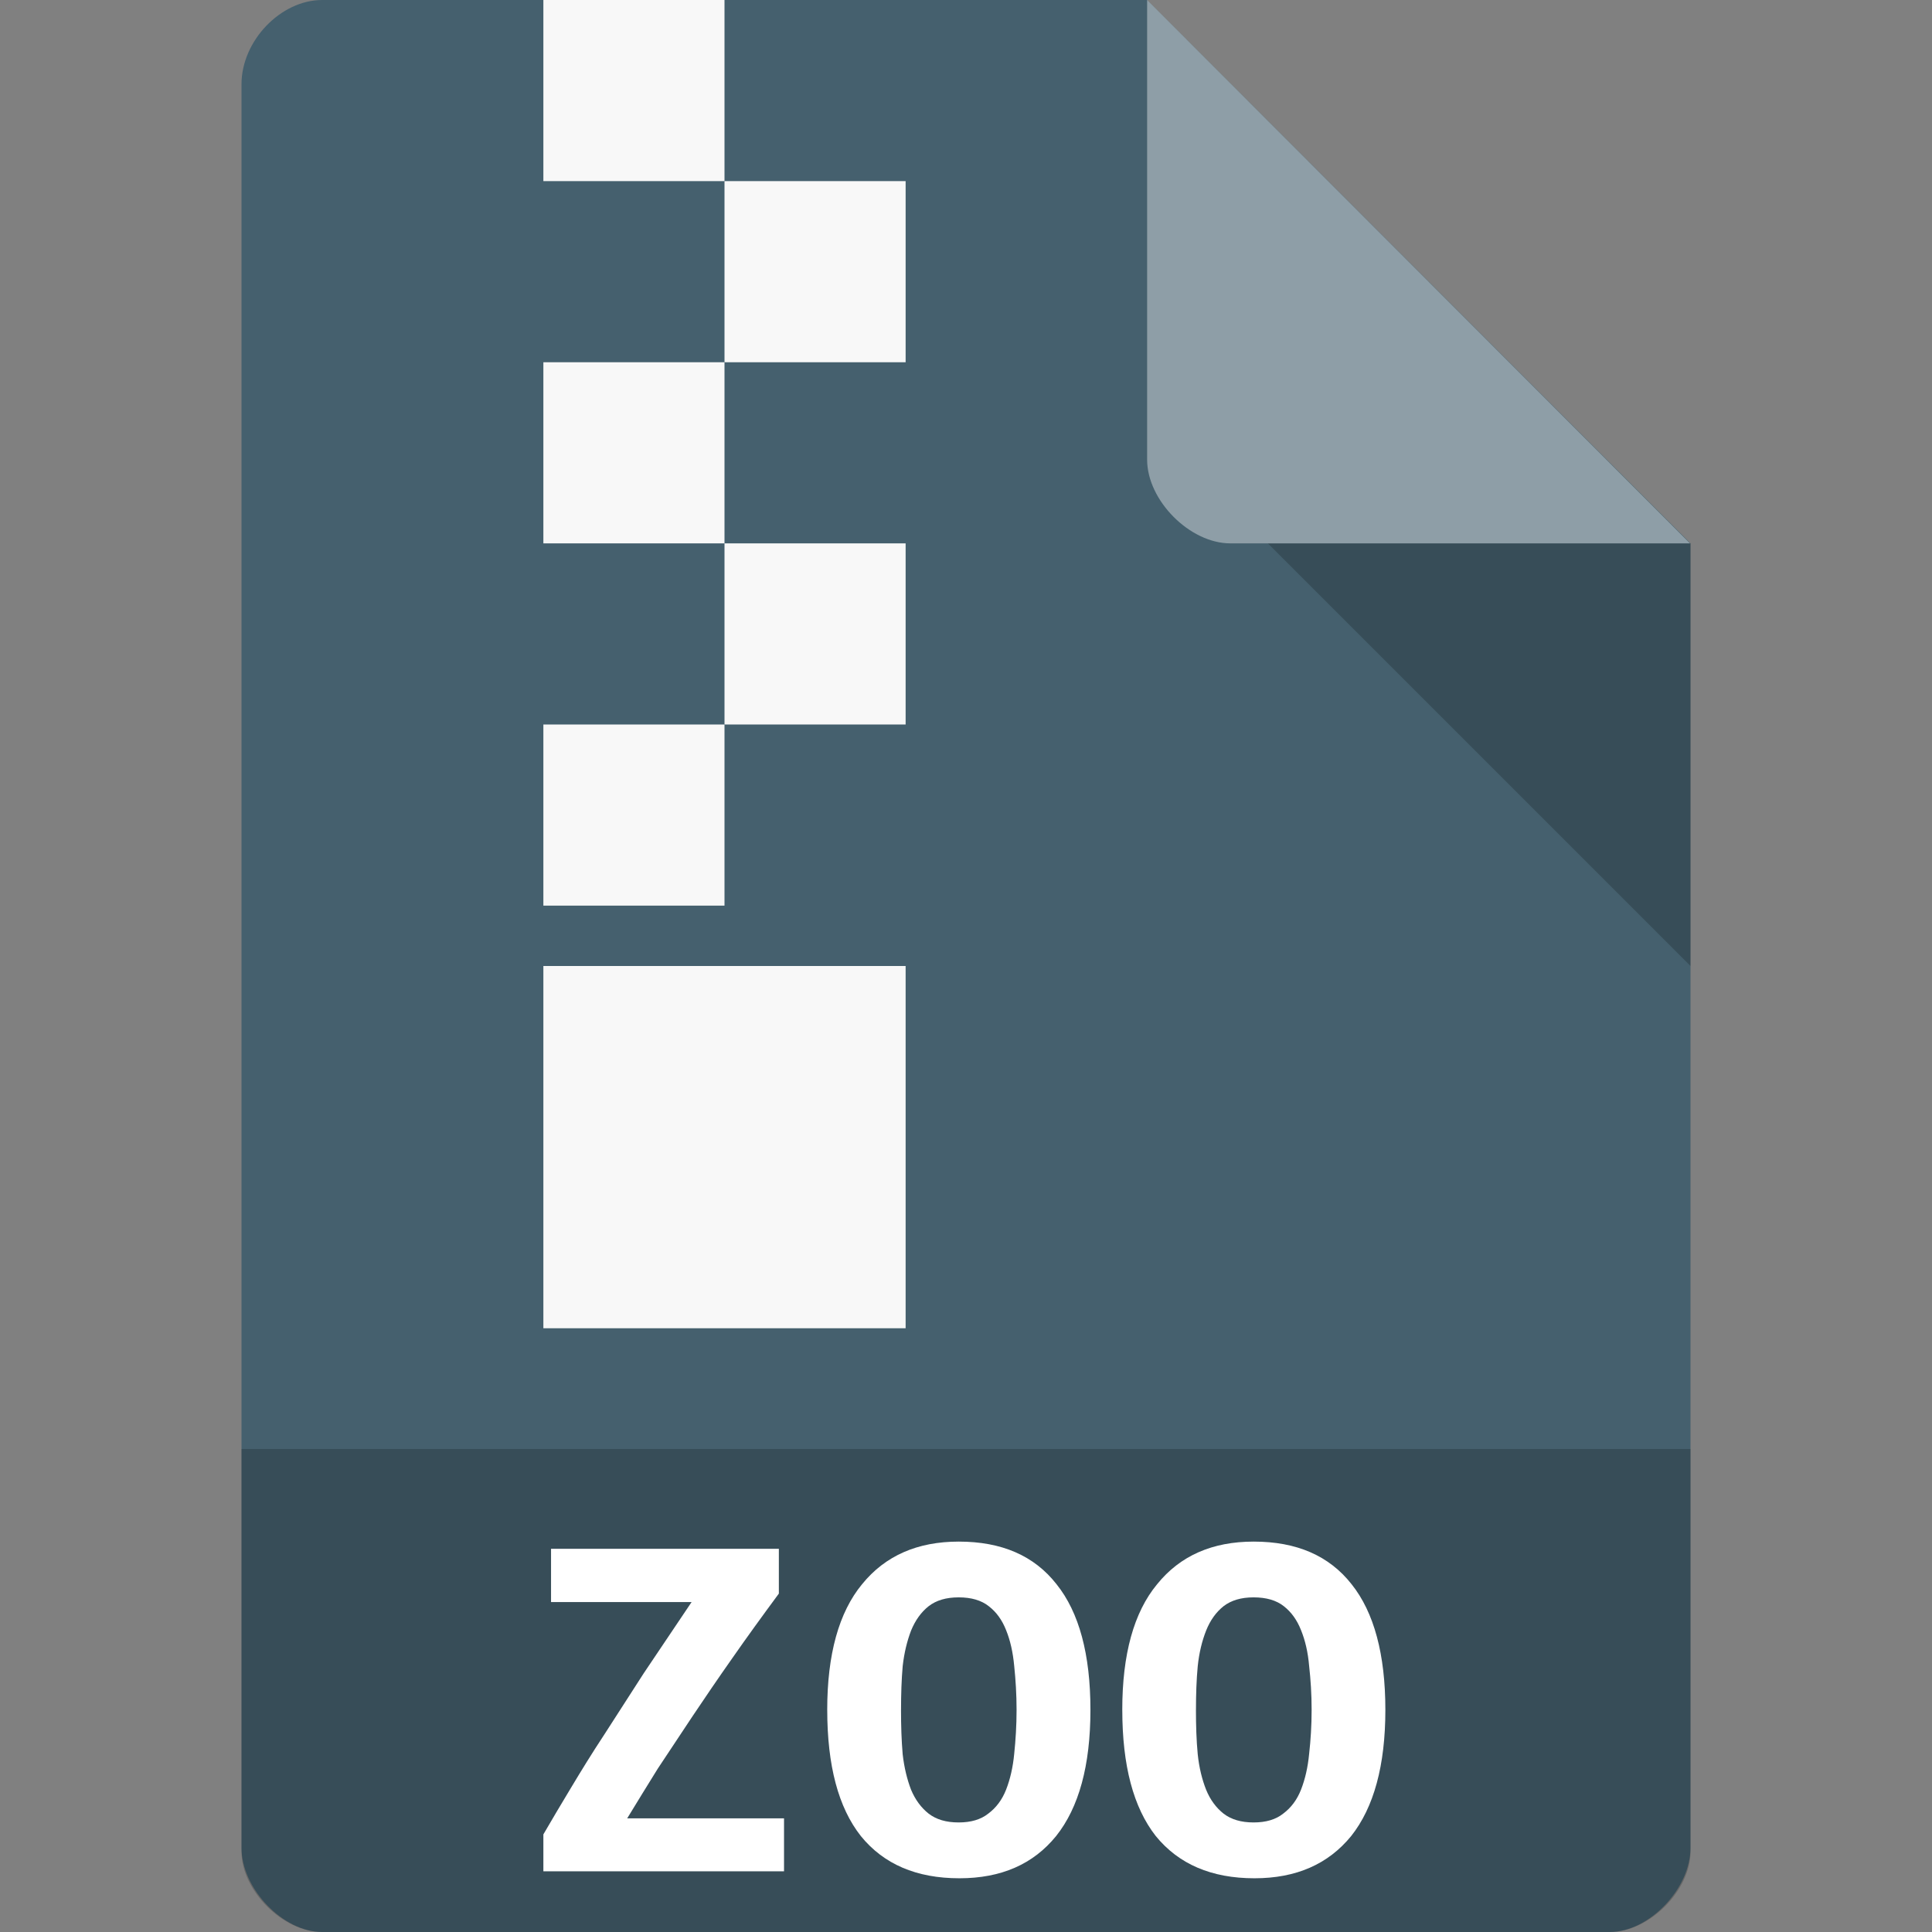 <?xml version="1.0" encoding="UTF-8" standalone="no"?>
<svg
   xmlns:dc="http://purl.org/dc/elements/1.1/"
   xmlns:cc="http://creativecommons.org/ns#"
   xmlns:rdf="http://www.w3.org/1999/02/22-rdf-syntax-ns#"
   xmlns:svg="http://www.w3.org/2000/svg"
   xmlns="http://www.w3.org/2000/svg"
   xmlns:sodipodi="http://sodipodi.sourceforge.net/DTD/sodipodi-0.dtd"
   xmlns:inkscape="http://www.inkscape.org/namespaces/inkscape"
   width="96"
   height="96"
   viewBox="0 0 96 96"
   version="1.1"
   id="svg2"
   inkscape:version="0.92.2 (5c3e80d, 2017-08-06)"
   sodipodi:docname="application-x-zoo.svg">
  <rect x="0" y="0" width="96" height="96" fill="#808080" stroke="none"/>
  <defs
     id="defs33" />
  <sodipodi:namedview
     pagecolor="#ffffff"
     bordercolor="#666666"
     borderopacity="1"
     objecttolerance="10"
     gridtolerance="10"
     guidetolerance="10"
     inkscape:pageopacity="0"
     inkscape:pageshadow="2"
     inkscape:window-width="2336"
     inkscape:window-height="1341"
     id="namedview31"
     showgrid="false"
     inkscape:zoom="1.84375"
     inkscape:cx="-55.59322"
     inkscape:cy="64"
     inkscape:window-x="103"
     inkscape:window-y="55"
     inkscape:window-maximized="0"
     inkscape:current-layer="surface1" />
  <g
     id="surface1"
     transform="translate(0,-32)">
    <path
       style="fill:#45606e;fill-opacity:1;fill-rule:nonzero;stroke:none;stroke-width:0.75"
       d="M 16.008,32 C 13.945,32 12,34.033 12,36.184 V 123.816 C 12,125.85 14.062,128 16.008,128 H 79.992 C 81.938,128 84,125.85 84,123.816 V 59 L 57,32 Z m 0,0"
       id="path5"
       inkscape:connector-curvature="0" />
    <path
       style="fill:#000000;fill-opacity:0.196;fill-rule:nonzero;stroke:none;stroke-width:0.75"
       d="m 12,104 v 20.004 C 12,125.949 14.062,128 15.996,128 H 80.004 C 81.938,128 84,125.949 84,124.004 V 104 Z m 0,0"
       id="path7"
       inkscape:connector-curvature="0" />
    <path
       style="fill:#000000;fill-opacity:0.196;fill-rule:nonzero;stroke:none;stroke-width:0.75"
       d="M 63,59 84,80 V 59 Z m 0,0"
       id="path9"
       inkscape:connector-curvature="0" />
    <path
       style="fill:#ffffff;fill-opacity:1;fill-rule:nonzero;stroke:none;stroke-width:0.75"
       d="m 38.701,111.184 c -0.844,1.143 -1.617,2.209 -2.314,3.211 -0.709,1.008 -1.359,1.963 -1.975,2.883 -0.598,0.896 -1.172,1.764 -1.729,2.607 -0.521,0.838 -1.025,1.658 -1.518,2.467 h 7.793 v 2.631 H 27 v -1.834 c 0.428,-0.738 0.896,-1.523 1.383,-2.332 0.492,-0.82 1.031,-1.699 1.646,-2.631 0.598,-0.932 1.26,-1.951 1.957,-3.041 0.727,-1.078 1.523,-2.268 2.379,-3.539 h -6.984 v -2.648 h 11.32 v 2.227"
       id="path11"
       inkscape:connector-curvature="0" />
    <path
       style="fill:#ffffff;fill-opacity:0.392;fill-rule:nonzero;stroke:none;stroke-width:0.75"
       d="M 57,32 83.977,59 H 61.137 C 59.115,59 57,56.861 57,54.84 Z m 0,0"
       id="path13"
       inkscape:connector-curvature="0" />
    <path
       style="fill:#ffffff;fill-opacity:1;fill-rule:nonzero;stroke:none;stroke-width:0.75"
       d="m 44.771,116.961 c 0,0.779 0.023,1.518 0.082,2.203 0.076,0.674 0.223,1.26 0.416,1.764 0.211,0.504 0.504,0.896 0.873,1.189 0.381,0.293 0.867,0.439 1.494,0.439 0.615,0 1.102,-0.146 1.471,-0.439 0.393,-0.293 0.686,-0.686 0.885,-1.189 0.205,-0.527 0.34,-1.113 0.404,-1.787 0.07,-0.674 0.117,-1.4 0.117,-2.18 0,-0.773 -0.047,-1.5 -0.117,-2.174 -0.064,-0.697 -0.199,-1.283 -0.404,-1.787 -0.199,-0.504 -0.48,-0.896 -0.861,-1.189 -0.369,-0.293 -0.867,-0.439 -1.494,-0.439 -0.627,0 -1.113,0.146 -1.494,0.439 -0.369,0.293 -0.662,0.697 -0.873,1.213 -0.193,0.504 -0.34,1.09 -0.416,1.764 -0.059,0.674 -0.082,1.4 -0.082,2.174 m -3.668,0 c 0,-2.76 0.58,-4.846 1.729,-6.24 1.154,-1.424 2.76,-2.121 4.805,-2.121 2.133,0 3.75,0.697 4.863,2.121 1.119,1.395 1.682,3.48 1.682,6.24 0,2.766 -0.574,4.852 -1.705,6.27 -1.137,1.4 -2.73,2.098 -4.805,2.098 -2.133,0 -3.762,-0.697 -4.898,-2.098 -1.119,-1.418 -1.67,-3.504 -1.67,-6.27"
       id="path15"
       inkscape:connector-curvature="0" />
    <path
       style="fill:#f8f8f8;fill-opacity:1;fill-rule:evenodd;stroke:none;stroke-width:0.75"
       d="m 27,32 h 9 v 9 h -9 z m 0,0"
       id="path17"
       inkscape:connector-curvature="0" />
    <path
       style="fill:#ffffff;fill-opacity:1;fill-rule:nonzero;stroke:none;stroke-width:0.75"
       d="m 59.426,116.961 c 0,0.779 0.023,1.518 0.088,2.203 0.07,0.674 0.217,1.26 0.416,1.764 0.205,0.504 0.498,0.896 0.867,1.189 0.381,0.293 0.873,0.439 1.494,0.439 0.615,0 1.107,-0.146 1.471,-0.439 0.393,-0.293 0.686,-0.686 0.885,-1.189 0.205,-0.527 0.34,-1.113 0.404,-1.787 0.076,-0.674 0.123,-1.4 0.123,-2.18 0,-0.773 -0.047,-1.5 -0.123,-2.174 -0.059,-0.697 -0.199,-1.283 -0.404,-1.787 -0.199,-0.504 -0.48,-0.896 -0.855,-1.189 -0.369,-0.293 -0.873,-0.439 -1.5,-0.439 -0.621,0 -1.113,0.146 -1.494,0.439 -0.369,0.293 -0.662,0.697 -0.867,1.213 -0.199,0.504 -0.346,1.09 -0.416,1.764 -0.064,0.674 -0.088,1.4 -0.088,2.174 m -3.662,0 c 0,-2.76 0.574,-4.846 1.729,-6.24 1.148,-1.424 2.754,-2.121 4.799,-2.121 2.133,0 3.75,0.697 4.869,2.121 1.113,1.395 1.676,3.48 1.676,6.24 0,2.766 -0.574,4.852 -1.699,6.27 -1.143,1.4 -2.736,2.098 -4.805,2.098 -2.133,0 -3.762,-0.697 -4.904,-2.098 -1.113,-1.418 -1.664,-3.504 -1.664,-6.27"
       id="path19"
       inkscape:connector-curvature="0" />
    <path
       style="fill:#f8f8f8;fill-opacity:1;fill-rule:evenodd;stroke:none;stroke-width:0.75"
       d="m 36,41 h 9 v 9 h -9 z m 0,0"
       id="path21"
       inkscape:connector-curvature="0" />
    <path
       style="fill:#f8f8f8;fill-opacity:1;fill-rule:evenodd;stroke:none;stroke-width:0.75"
       d="m 27,50 h 9 v 9 h -9 z m 0,0"
       id="path23"
       inkscape:connector-curvature="0" />
    <path
       style="fill:#f8f8f8;fill-opacity:1;fill-rule:evenodd;stroke:none;stroke-width:0.75"
       d="m 36,59 h 9 v 9 h -9 z m 0,0"
       id="path25"
       inkscape:connector-curvature="0" />
    <path
       style="fill:#f8f8f8;fill-opacity:1;fill-rule:evenodd;stroke:none;stroke-width:0.75"
       d="m 27,68 h 9 v 9 h -9 z m 0,0"
       id="path27"
       inkscape:connector-curvature="0" />
    <path
       style="fill:#f8f8f8;fill-opacity:1;fill-rule:evenodd;stroke:none;stroke-width:0.75"
       d="M 27,80 H 45 V 98 H 27 Z m 0,0"
       id="path29"
       inkscape:connector-curvature="0" />
  </g>
</svg>
